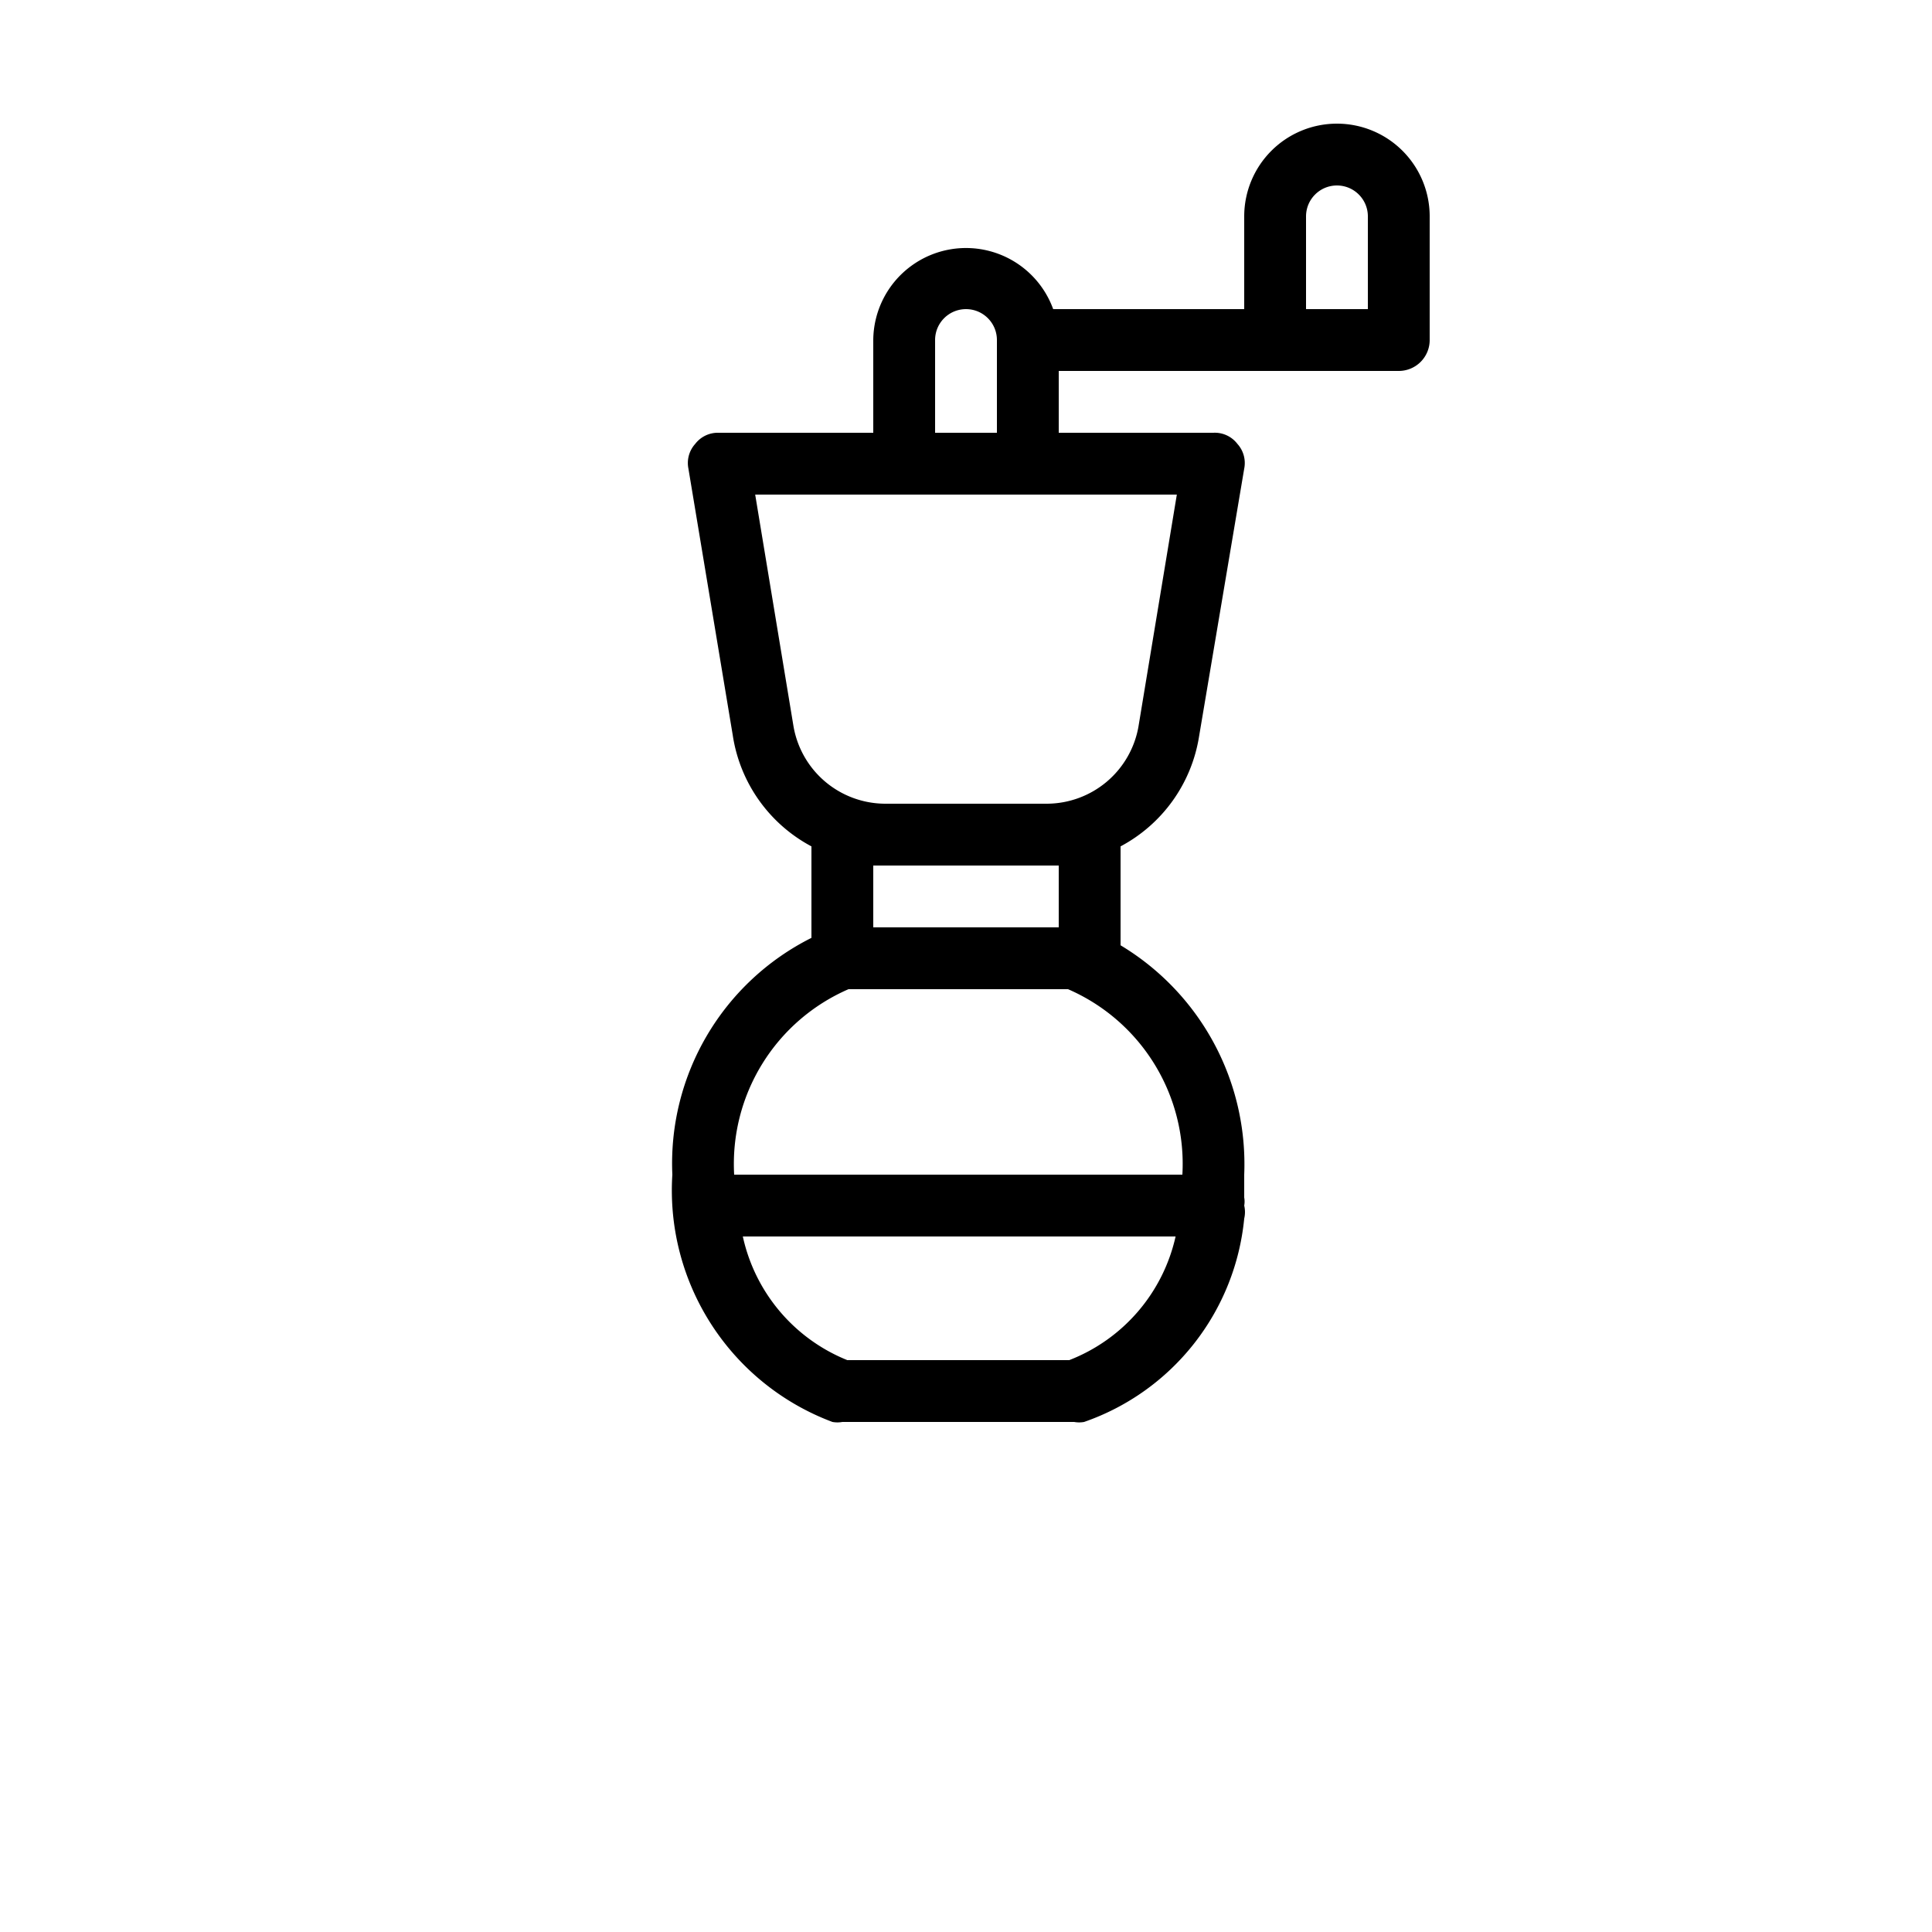 <svg xmlns="http://www.w3.org/2000/svg" width="700pt" height="700pt" viewBox="0 0 700 700"><path d="M484.4 44.801a33.598 33.598 0 0 0-33.598 33.598V112h-69.215a33.6 33.6 0 0 0-21.848-20.695A33.601 33.601 0 0 0 316.4 123.2v33.602h-56a10.305 10.305 0 0 0-8.512 4.03 10.31 10.31 0 0 0-2.46 8.962l16.129 96.992h-.004A54.887 54.887 0 0 0 294 306.657v33.153a91.413 91.413 0 0 0-37.898 35.434 91.398 91.398 0 0 0-12.5 50.359 89.577 89.577 0 0 0 14.207 54.379 89.582 89.582 0 0 0 43.809 35.219c1.183.215 2.398.215 3.582 0h84c1.187.215 2.398.215 3.586 0a86.905 86.905 0 0 0 58.016-73.696 10.284 10.284 0 0 0 0-4.703c.18-.965.18-1.95 0-2.915v-8.289.004a92.54 92.54 0 0 0-11-47.699 92.55 92.55 0 0 0-33.801-35.406v-35.84a54.888 54.888 0 0 0 28.449-39.87l16.352-96.993a10.3 10.3 0 0 0-2.465-8.96 10.299 10.299 0 0 0-8.735-4.032h-56V134.4h123.2a11.2 11.2 0 0 0 11.2-11.2v-44.8a33.6 33.6 0 0 0-9.84-23.758 33.602 33.602 0 0 0-23.762-9.84zm-96.992 448h-80.414A62.719 62.719 0 0 1 269.139 448h156.8a62.732 62.732 0 0 1-38.531 44.801zm40.992-67.199H266a68.994 68.994 0 0 1 41.441-67.203h79.52a68.987 68.987 0 0 1 31.281 27.09 68.965 68.965 0 0 1 10.156 40.113zm-44.801-112V336H316.4v-22.398zm28.895-50.398.004-.004a33.847 33.847 0 0 1-11.492 20.02 33.836 33.836 0 0 1-21.66 7.98h-58.688a33.833 33.833 0 0 1-21.66-7.98 33.84 33.84 0 0 1-11.492-20.02l-13.887-84h152.77zm-73.691-106.4v-33.602c0-6.184 5.012-11.199 11.199-11.199s11.199 5.016 11.199 11.199v33.602zm156.8-44.801h-22.402V78.401c0-6.184 5.016-11.199 11.199-11.199 6.188 0 11.203 5.016 11.203 11.199z"/></svg>